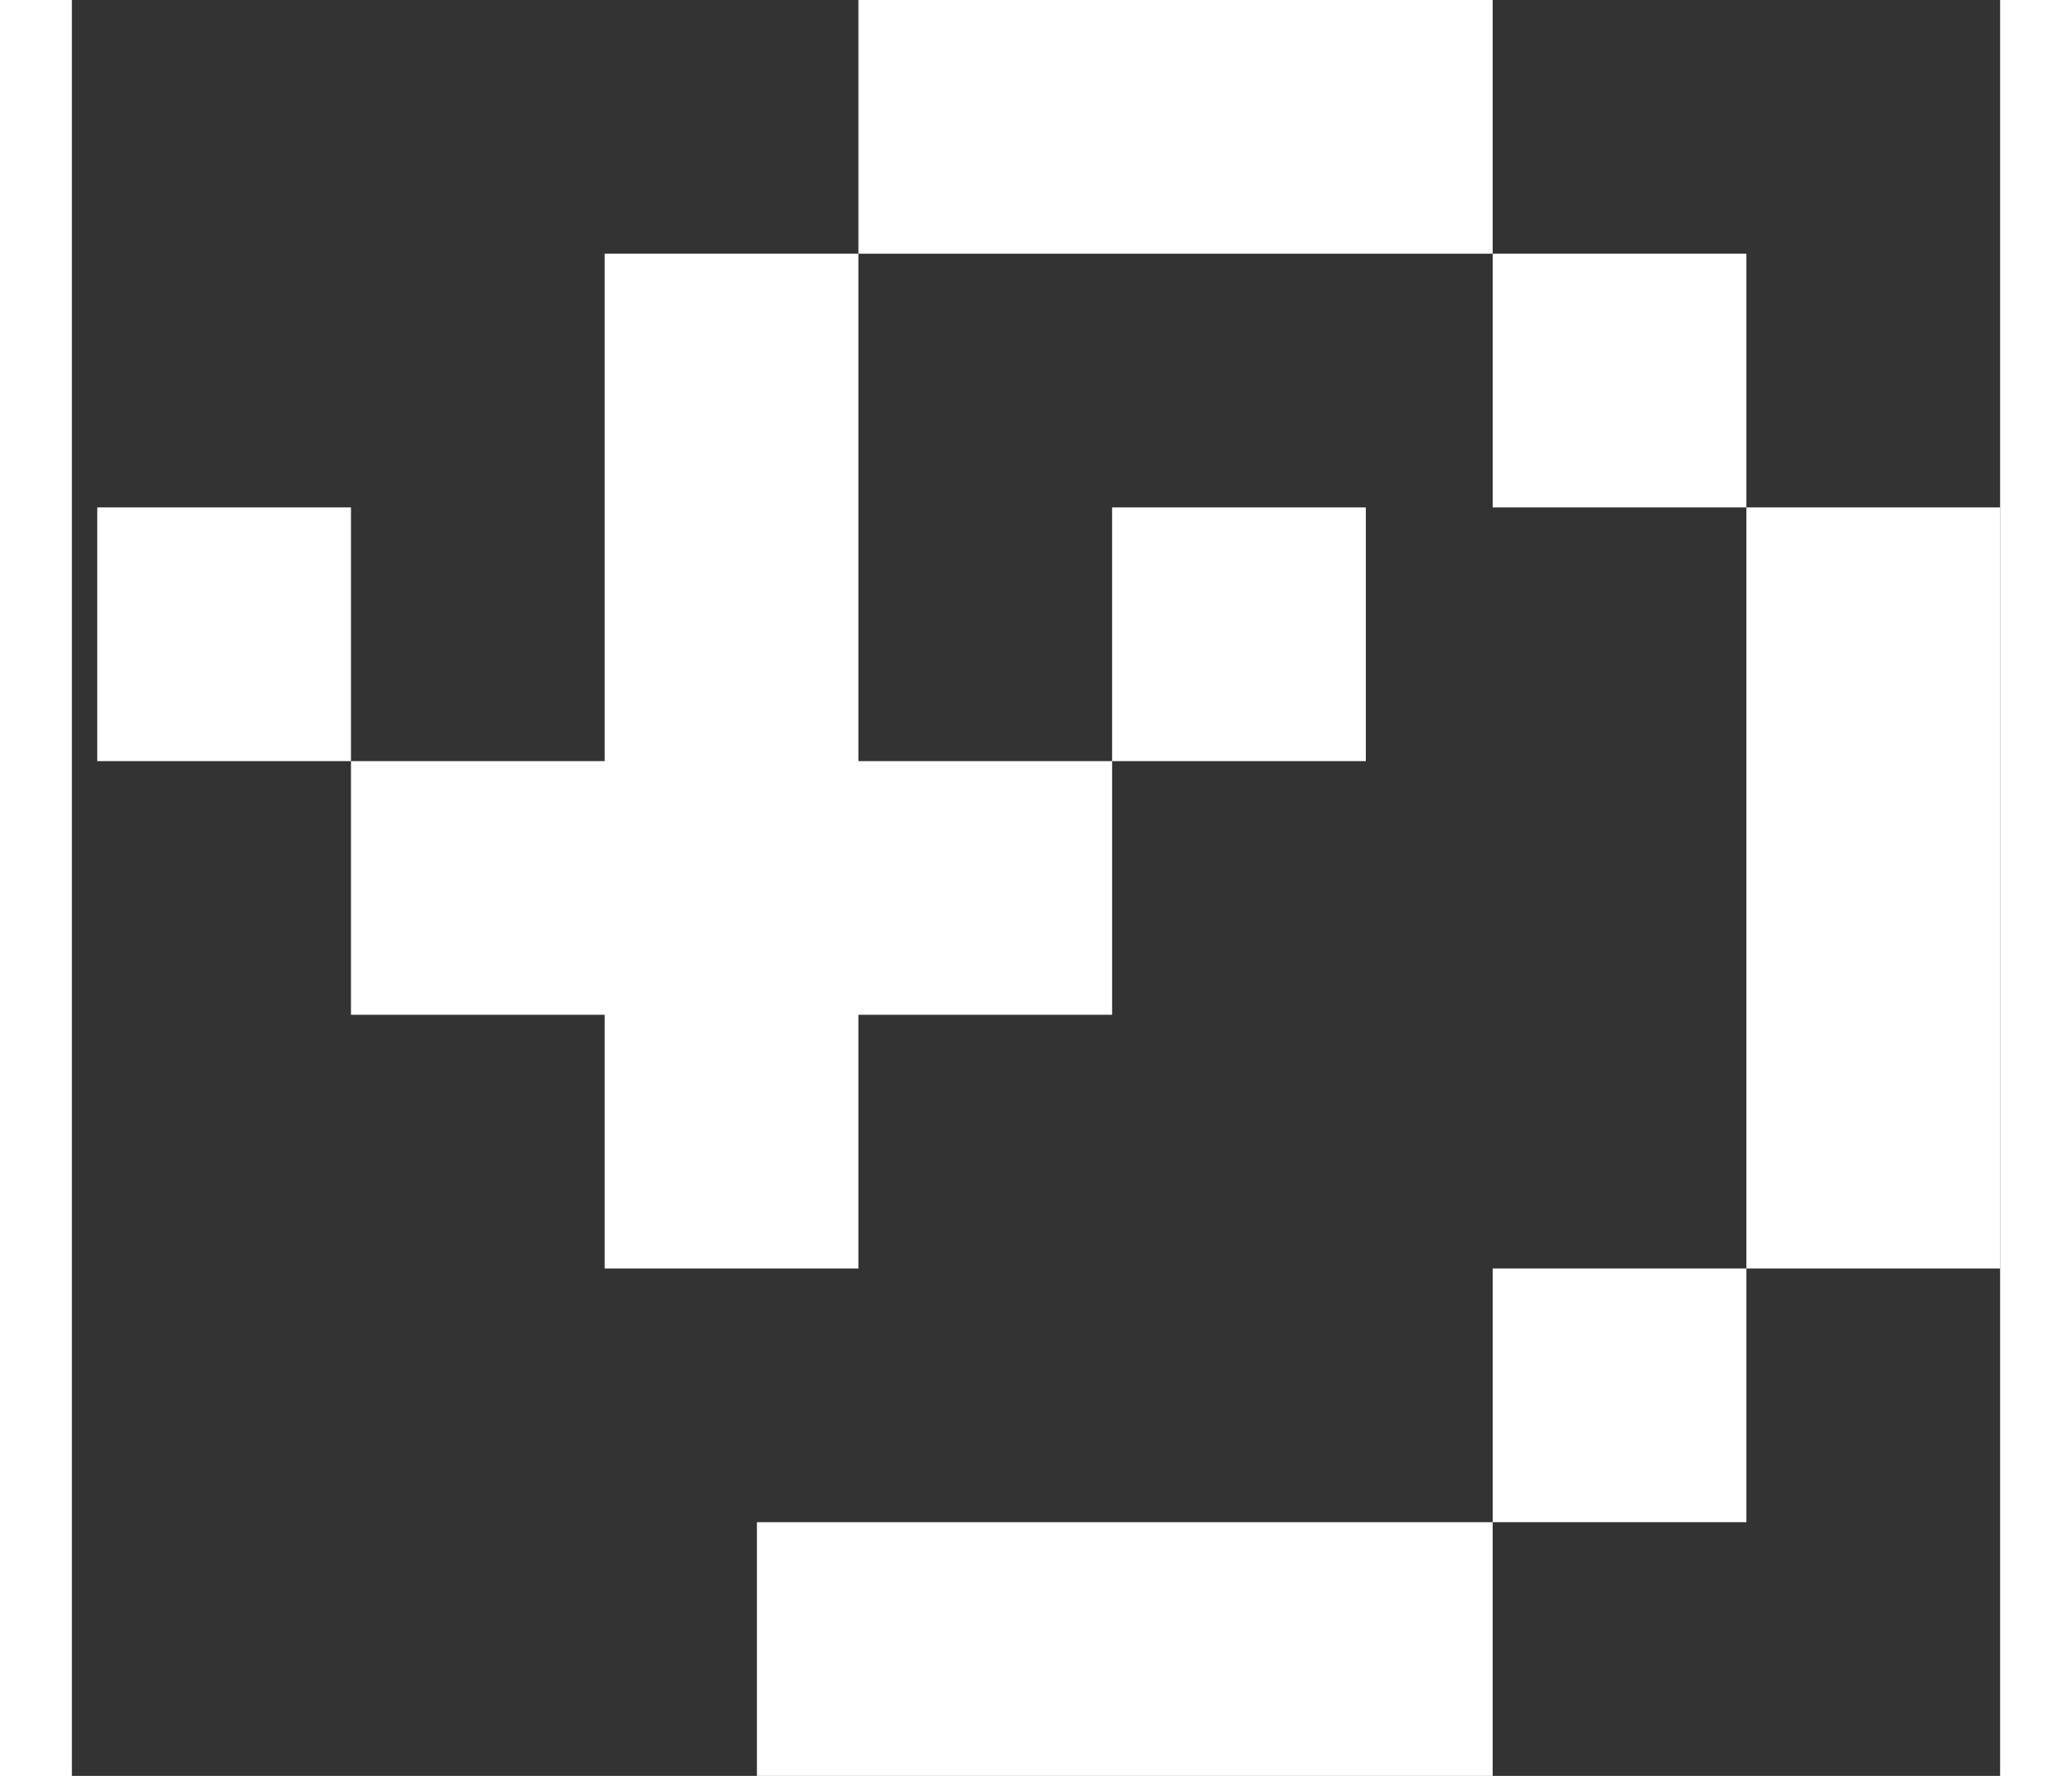 <svg width="14" height="12" viewBox="0 0 38 35"  xmlns="http://www.w3.org/2000/svg">
<rect x="0" y="0" width="38" height="35" fill="#333333" stroke="none"/>
<path fill-rule="evenodd" clip-rule="evenodd" d="M28 0H23H20.5H18H15.5V5H18H20.5H23H28V0ZM33 10V5H28V10H33ZM33 25H38V20V15V10H33V15V20V25ZM28 30H33V25H28V30ZM28 30H23H18.5H18H13.5V35H18H18.5H23H28V30ZM5.5 15H10.5V10V5H15.5V10V15H20.5V10H25.5V15H20.5V20H15.5V25H10.5V20H5.5V15ZM5.5 15V10H0.5V15H5.5Z" fill="white"/>
</svg>
